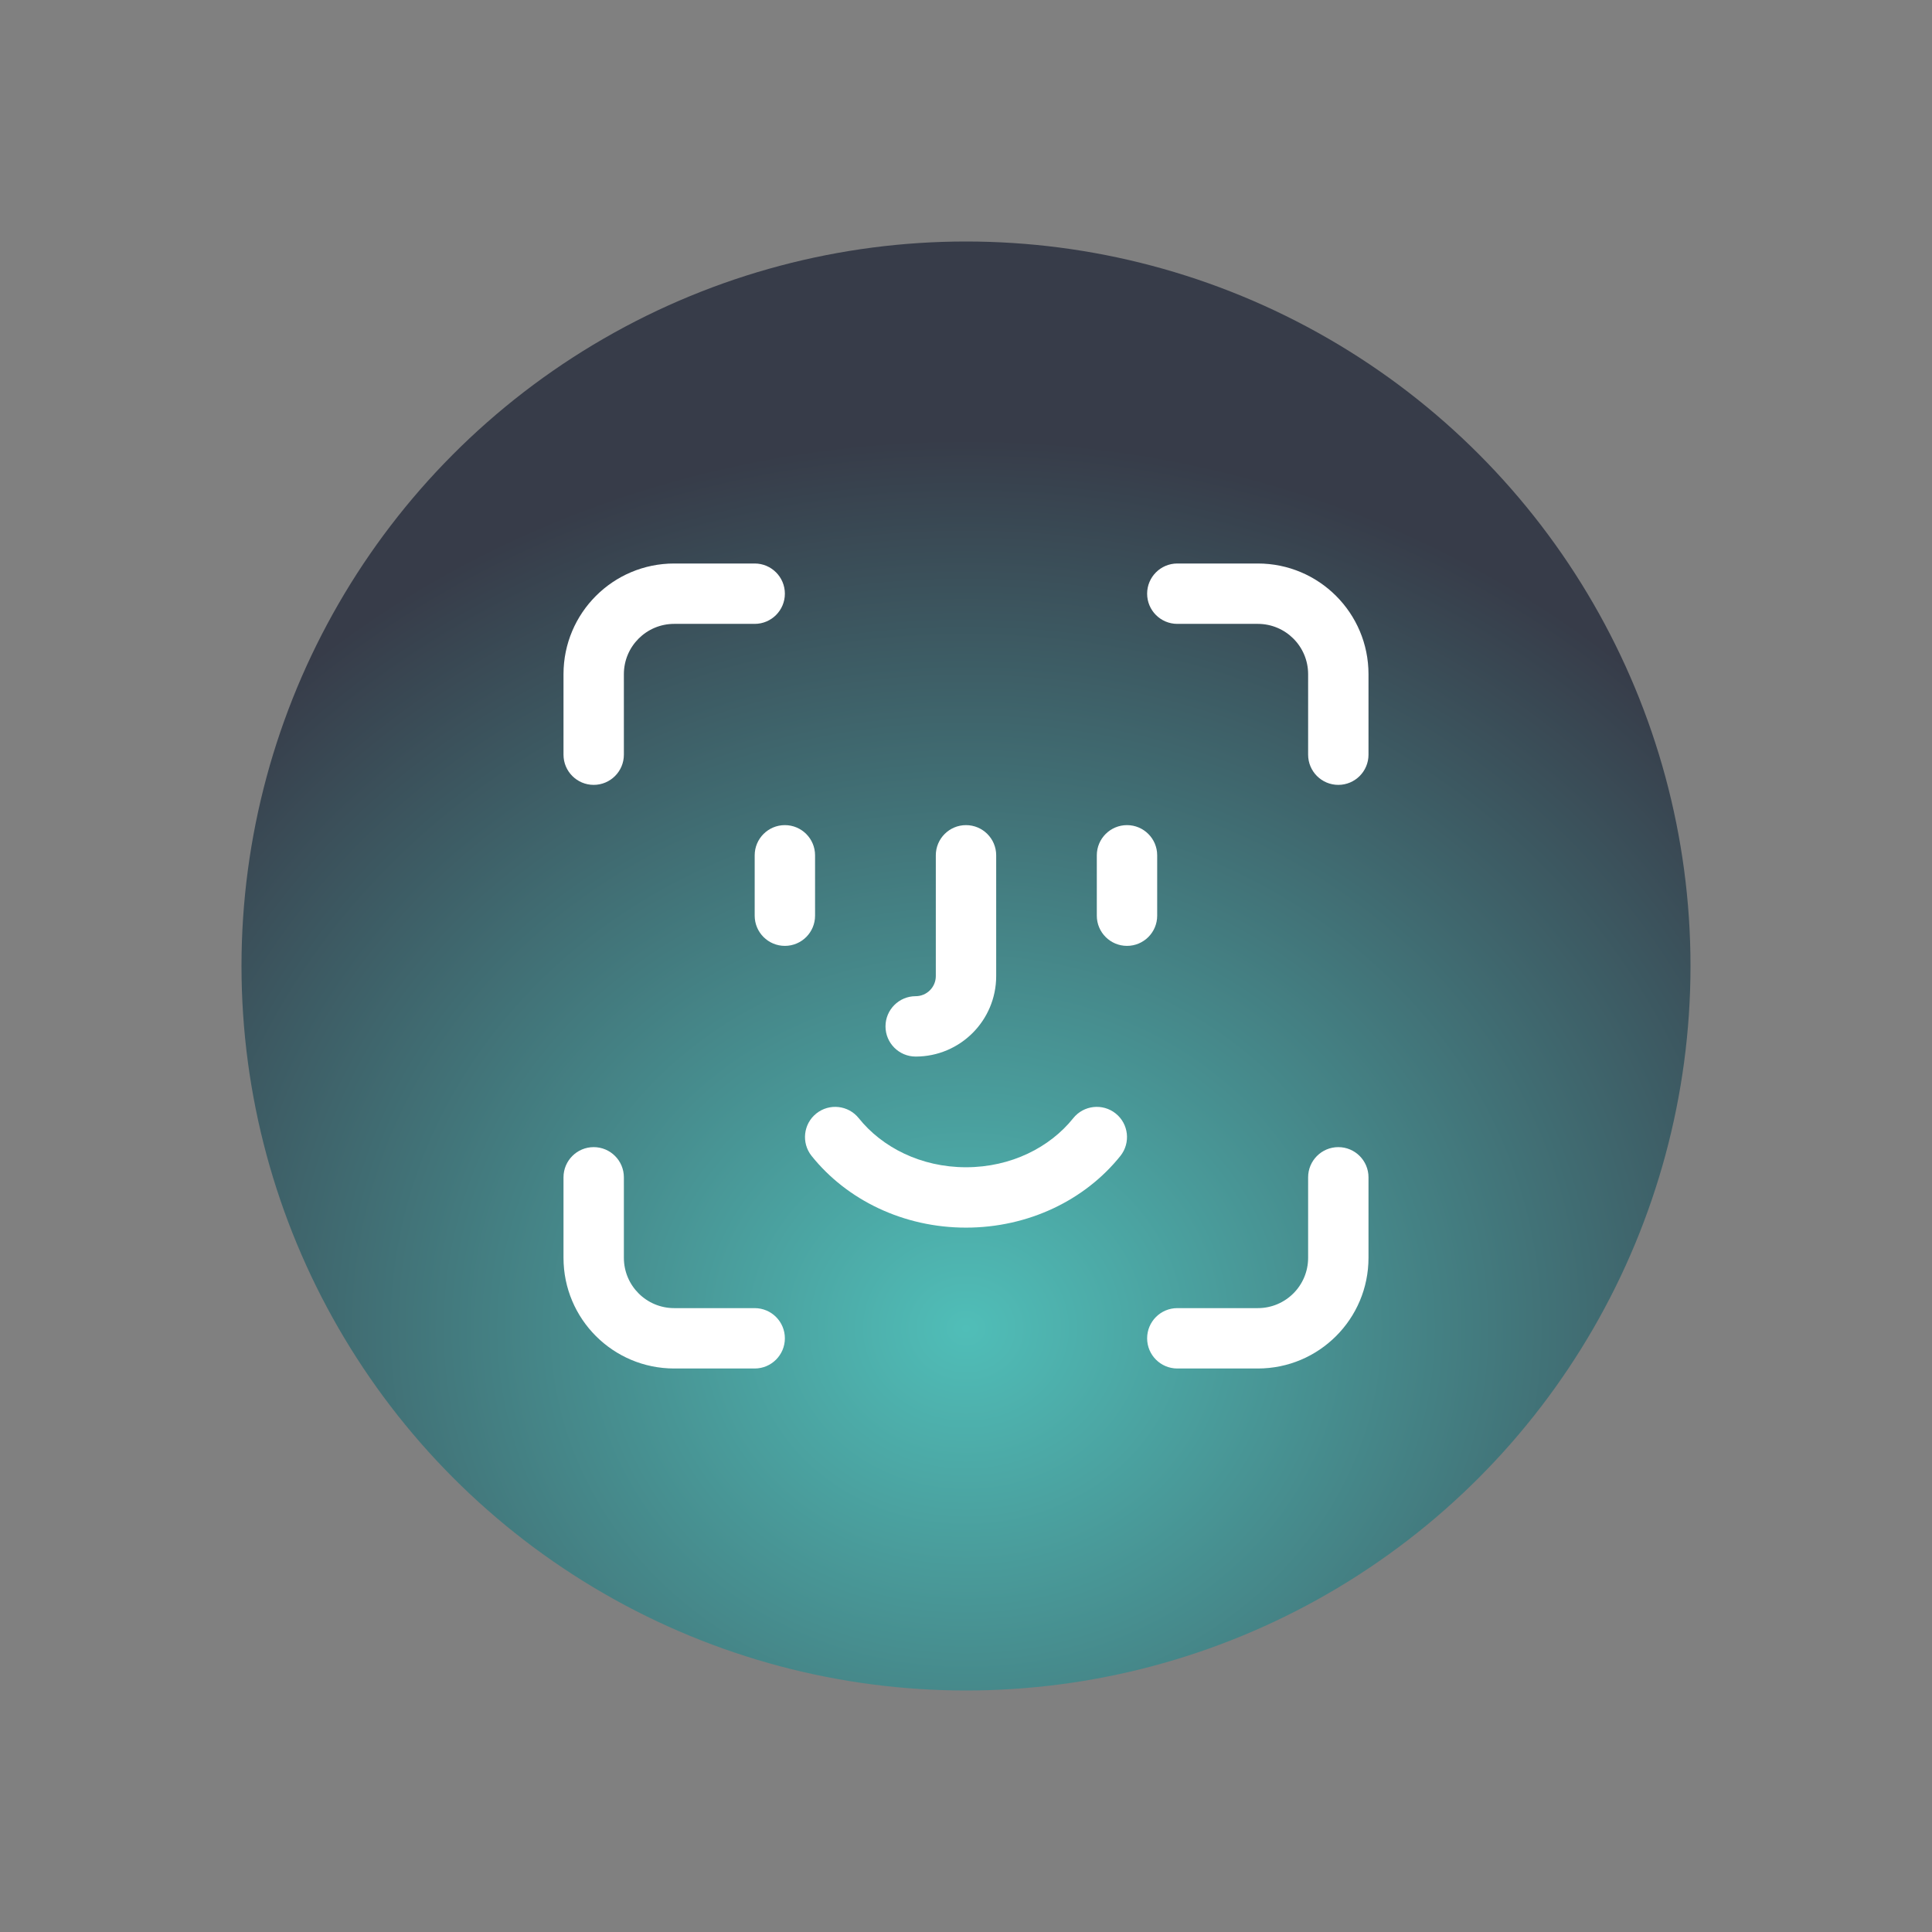 <svg width="96" height="96" viewBox="0 0 96 96" fill="none" xmlns="http://www.w3.org/2000/svg">
<rect x="0" y="0" width="96" height="96" fill="#808080" stroke="none"/>
<circle cx="48" cy="48" r="36" fill="url(#paint0_radial_58_401)"/>
<path d="M29.5 57C30.328 57 31 57.672 31 58.5V62.5C31 63.881 32.119 65 33.5 65H37.5C38.328 65 39 65.672 39 66.5C39 67.328 38.328 68 37.5 68H33.5C30.462 68 28 65.538 28 62.5V58.5C28 57.672 28.672 57 29.5 57Z" fill="white"/>
<path d="M66.5 57C67.328 57 68 57.672 68 58.5V62.5C68 65.538 65.538 68 62.5 68H58.5C57.672 68 57 67.328 57 66.5C57 65.672 57.672 65 58.5 65H62.5C63.881 65 65 63.881 65 62.5V58.5C65 57.672 65.672 57 66.5 57Z" fill="white"/>
<path d="M53.328 55.563C53.845 54.916 54.789 54.811 55.437 55.328C56.084 55.845 56.189 56.789 55.672 57.437C53.924 59.622 51.116 61 48 61C44.884 61 42.076 59.622 40.328 57.437C39.811 56.789 39.916 55.845 40.563 55.328C41.211 54.811 42.155 54.916 42.672 55.563C43.83 57.011 45.762 58 48 58C50.238 58 52.17 57.011 53.328 55.563Z" fill="white"/>
<path d="M48 41C48.828 41 49.5 41.672 49.5 42.5V48.5C49.5 50.709 47.709 52.5 45.5 52.5C44.672 52.5 44 51.828 44 51C44 50.172 44.672 49.5 45.5 49.5C46.052 49.5 46.5 49.052 46.5 48.5V42.5C46.5 41.672 47.172 41 48 41Z" fill="white"/>
<path d="M39 41C39.828 41 40.5 41.672 40.5 42.5V45.5C40.5 46.328 39.828 47 39 47C38.172 47 37.5 46.328 37.5 45.5V42.5C37.5 41.672 38.172 41 39 41Z" fill="white"/>
<path d="M56 41C56.828 41 57.5 41.672 57.5 42.5V45.5C57.5 46.328 56.828 47 56 47C55.172 47 54.5 46.328 54.5 45.5V42.5C54.5 41.672 55.172 41 56 41Z" fill="white"/>
<path d="M37.5 28C38.328 28 39 28.672 39 29.5C39 30.328 38.328 31 37.5 31H33.5C32.119 31 31 32.119 31 33.5V37.5C31 38.328 30.328 39 29.5 39C28.672 39 28 38.328 28 37.5V33.5C28 30.462 30.462 28 33.5 28H37.5Z" fill="white"/>
<path d="M62.5 28C65.538 28 68 30.462 68 33.5V37.5C68 38.328 67.328 39 66.5 39C65.672 39 65 38.328 65 37.5V33.5C65 32.119 63.881 31 62.5 31H58.5C57.672 31 57 30.328 57 29.5C57 28.672 57.672 28 58.5 28H62.5Z" fill="white"/>
<defs>
<radialGradient id="paint0_radial_58_401" cx="0" cy="0" r="1" gradientUnits="userSpaceOnUse" gradientTransform="translate(48 66) rotate(90) scale(51.353 57.015)">
<stop stop-color="#50BEB8"/>
<stop offset="0.861" stop-color="#373C49"/>
</radialGradient>
</defs>
</svg>
